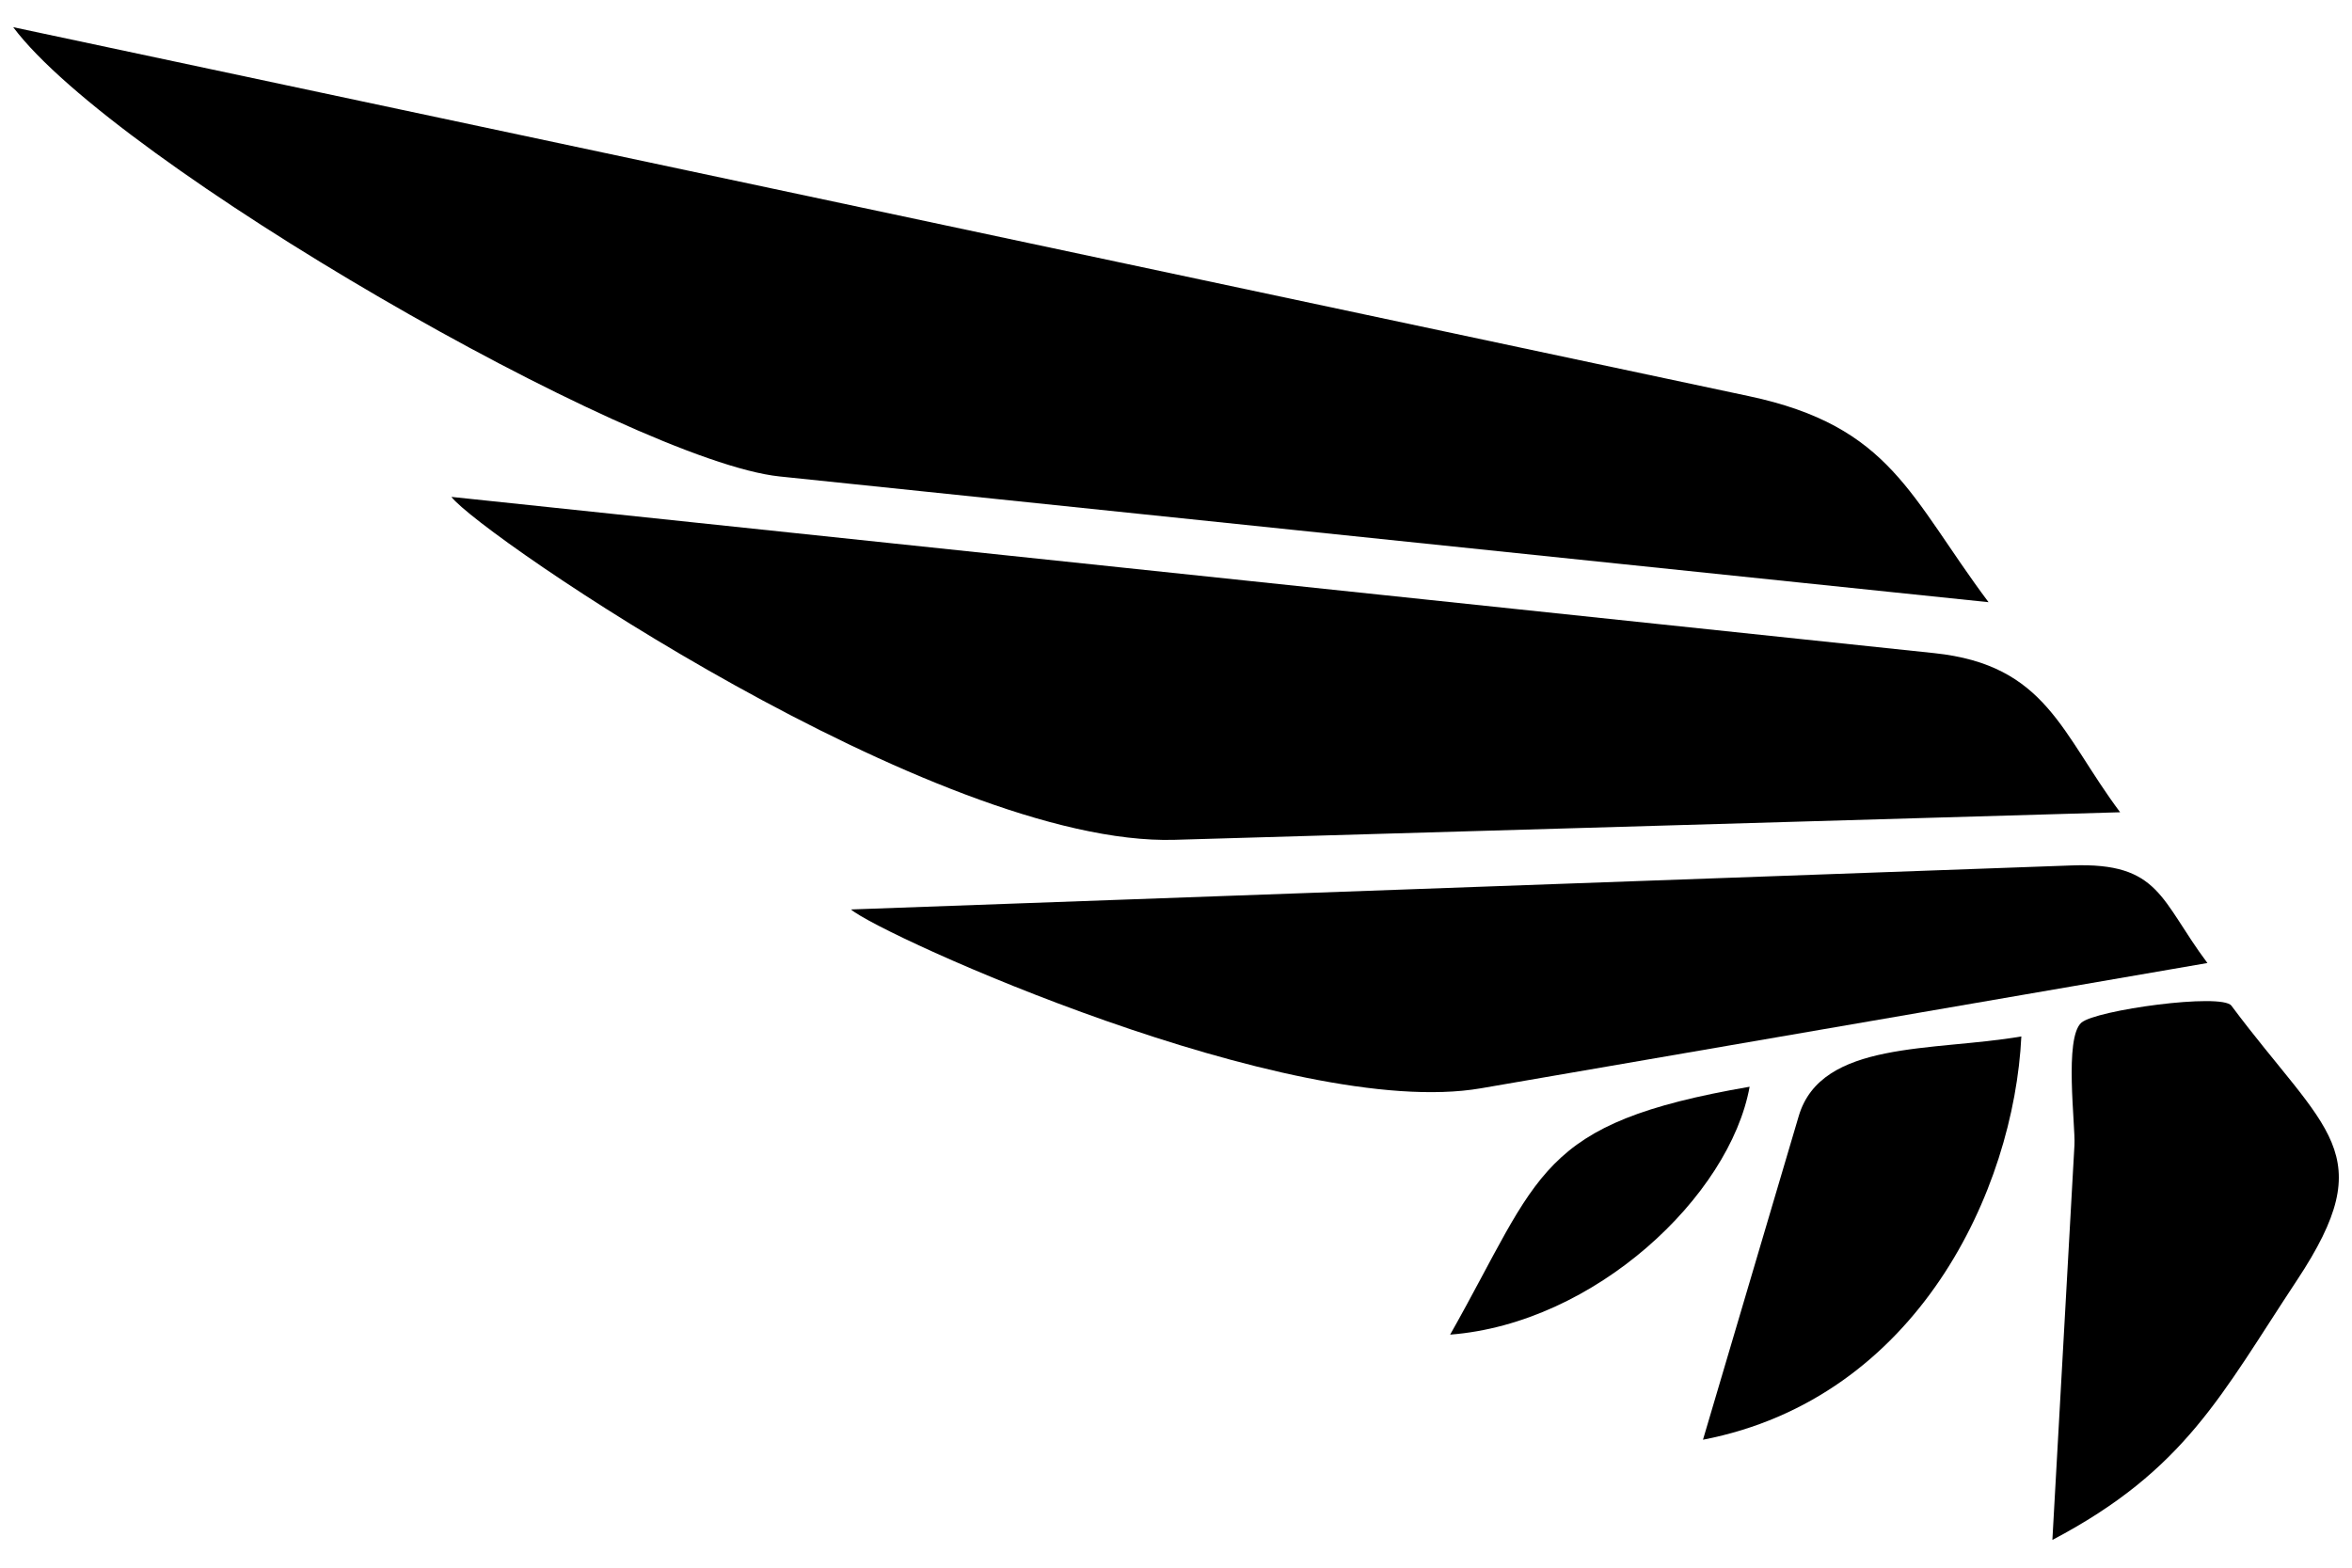 <svg width="36" height="24" viewBox="0 0 36 24" fill="none" xmlns="http://www.w3.org/2000/svg" xmlns:xlink="http://www.w3.org/1999/xlink">
<path d="M17.979,12.857L32.451,12.435C31.551,11.233 31.326,10.18 29.607,9.999C27.033,9.728 24.46,9.457 21.886,9.185L6.909,7.607C7.357,8.192 14.342,12.963 17.979,12.857Z" fill="#000000"/>
<path d="M0.202,0.416C1.765,2.506 9.676,7.059 11.932,7.294C18.101,7.936 24.269,8.578 30.437,9.219C29.229,7.605 28.949,6.527 26.766,6.064L17.256,4.042C11.571,2.834 5.886,1.625 0.202,0.416Z" fill="#000000"/>
<path d="M22.666,16.661L33.787,14.743C33.065,13.78 33.063,13.2 31.713,13.249C29.521,13.328 27.329,13.407 25.137,13.486C21.1,13.631 17.062,13.778 13.025,13.923C13.479,14.316 19.758,17.162 22.666,16.661Z" fill="#000000"/>
<path d="M31.414,23.575C33.451,22.504 33.999,21.351 35.158,19.599C36.458,17.634 35.605,17.34 34.154,15.396C34.005,15.198 32.074,15.463 31.857,15.657C31.592,15.892 31.768,17.227 31.752,17.527L31.414,23.575Z" fill="#000000"/>
<path d="M30.939,15.867C29.589,16.1 27.877,15.922 27.532,17.085L26.066,22.041C29.357,21.404 30.825,18.21 30.939,15.867Z" fill="#000000"/>
<path d="M26.78,16.637C23.524,17.199 23.592,17.964 22.196,20.432C24.41,20.262 26.476,18.313 26.78,16.637Z" fill="#000000"/>
</svg>
